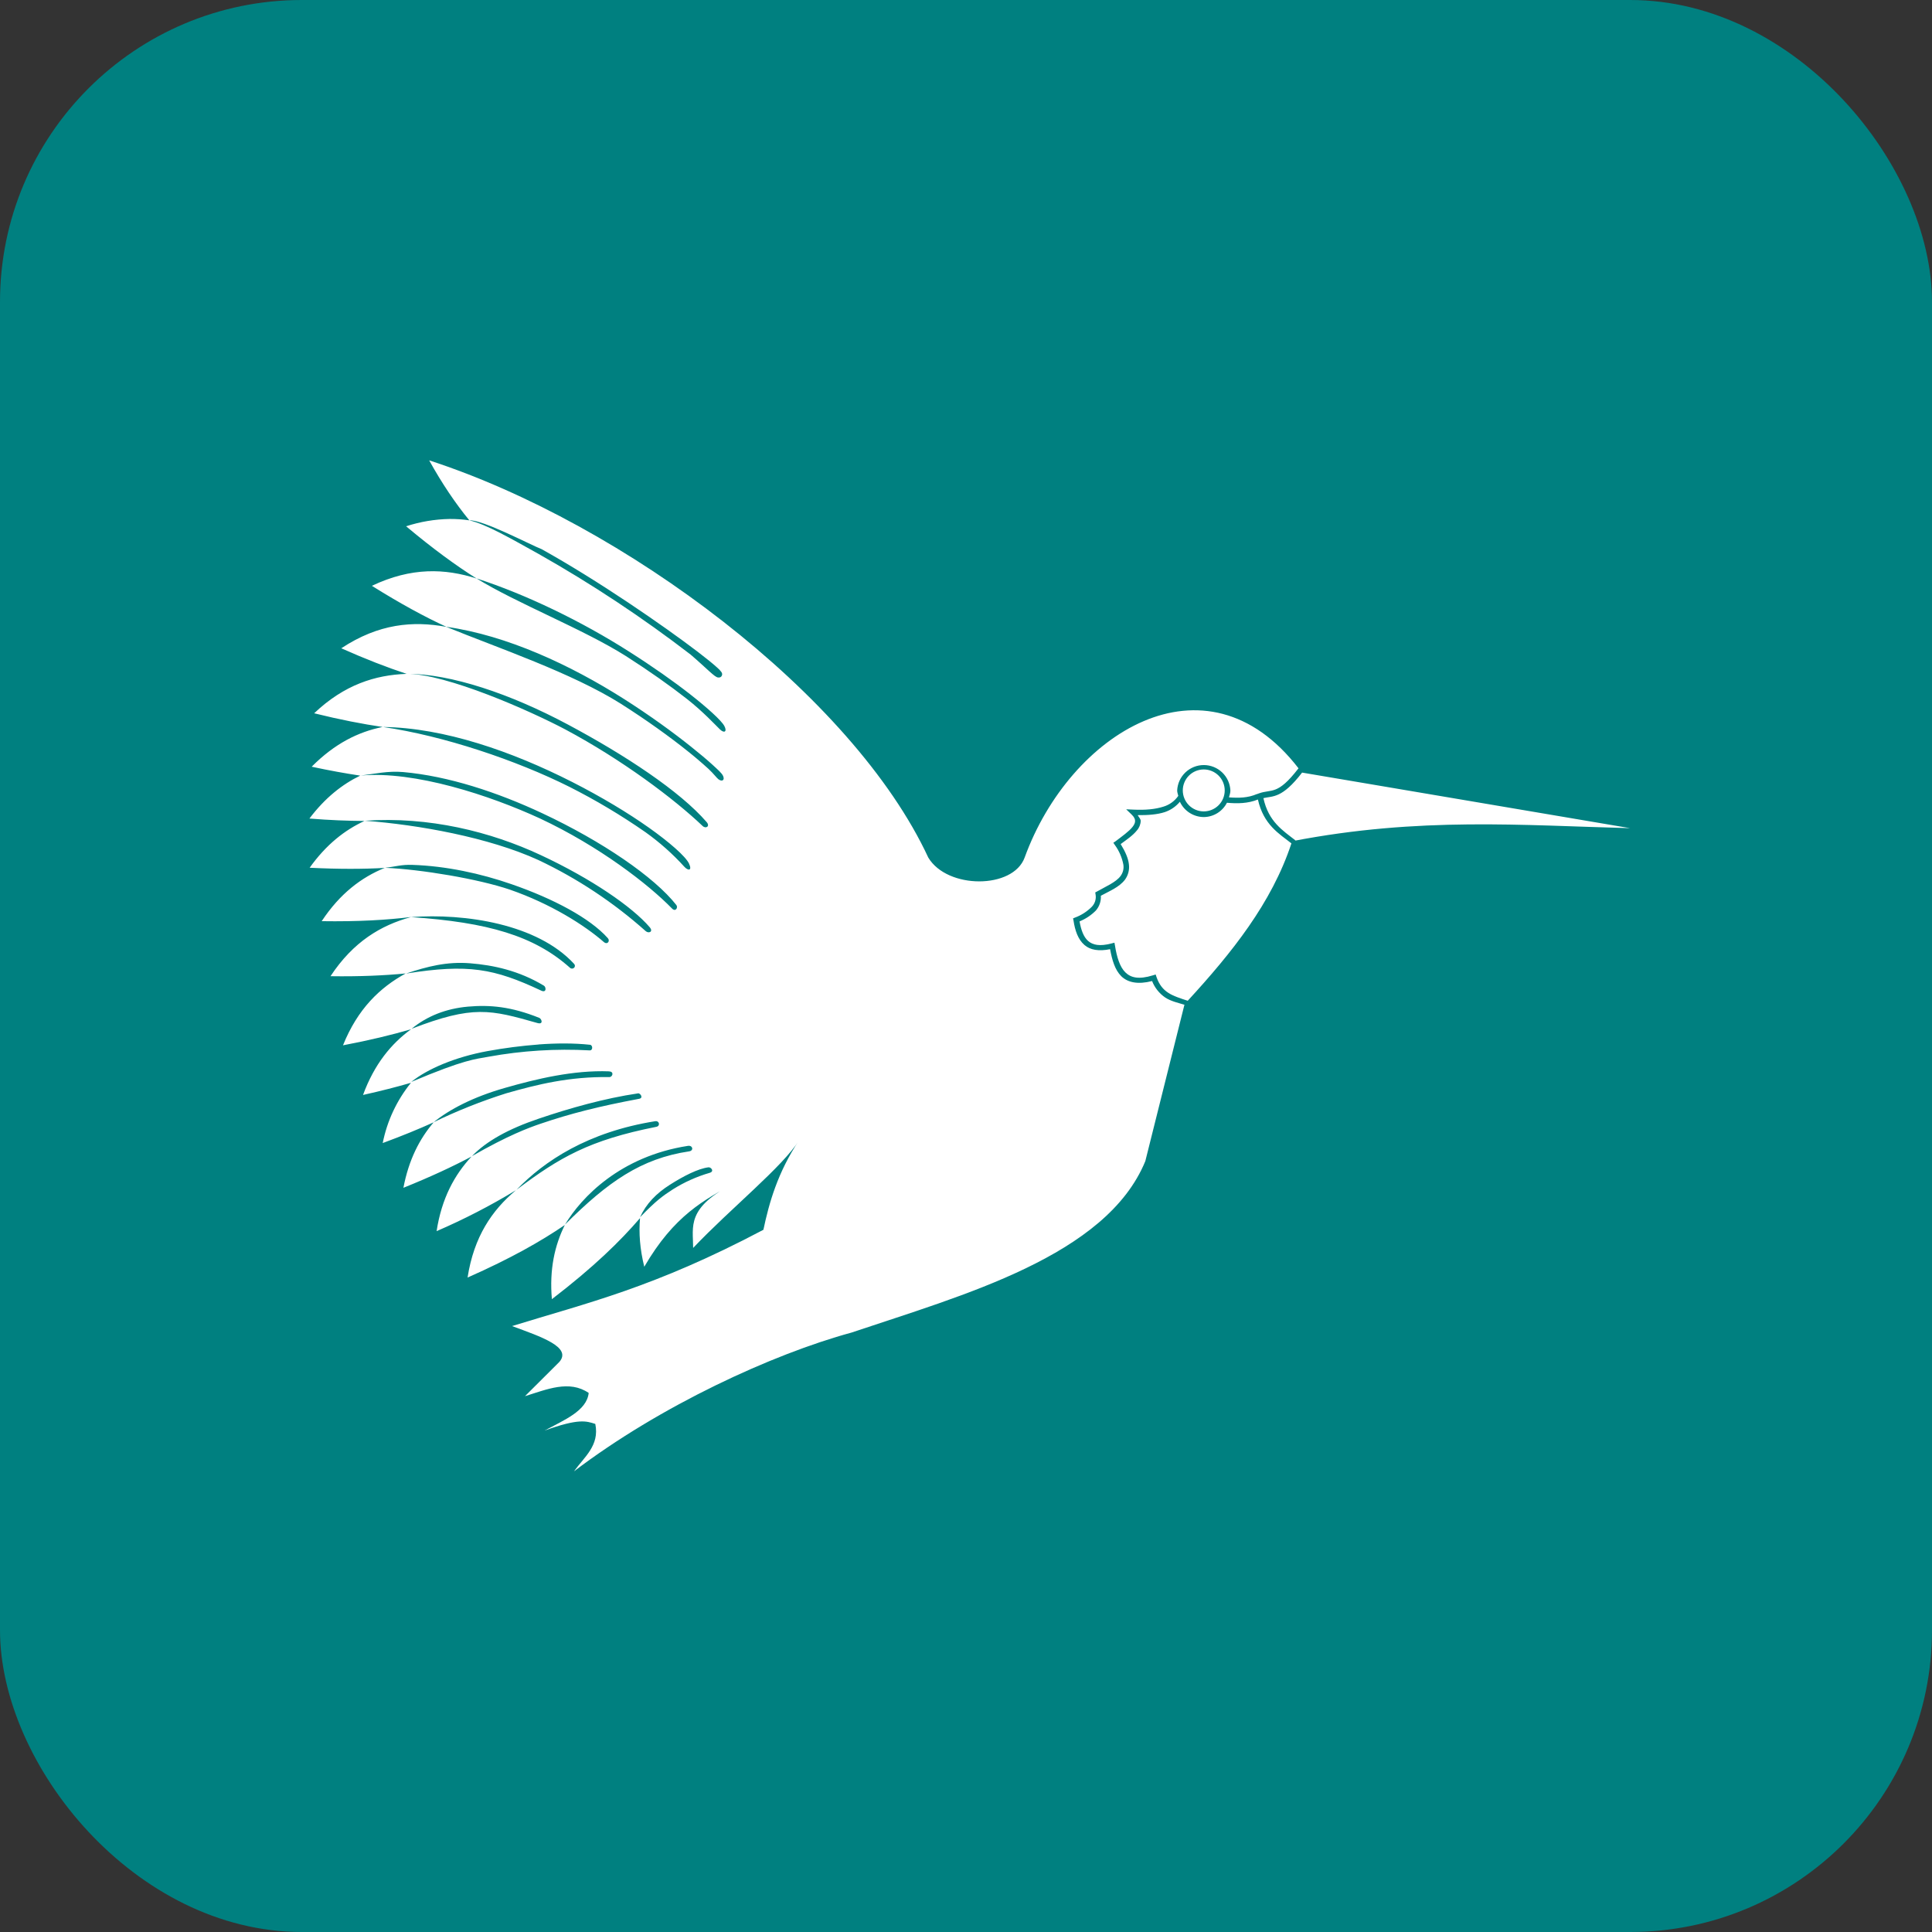 <svg width="256" height="256" title="LaTeX" viewBox="0 0 256 256" fill="none" xmlns="http://www.w3.org/2000/svg">
<rect x="0" y="0" width="256" height="256" fill="#333333" stroke="none"/>
<rect width="256" height="256" rx="40" fill="#008080"/>
<path d="M56.867 61C58.566 64.062 60.337 66.688 62.19 68.948C63.991 68.853 70.444 72.273 71.756 72.761C75.46 74.818 79.507 77.355 83.182 79.805C86.865 82.263 90.182 84.632 92.457 86.368C93.595 87.243 94.484 87.957 95.024 88.453C95.236 88.629 95.427 88.83 95.593 89.051C95.624 89.098 95.649 89.15 95.666 89.204C95.684 89.26 95.691 89.32 95.686 89.379C95.681 89.437 95.664 89.495 95.636 89.547C95.608 89.603 95.566 89.652 95.516 89.69C95.465 89.728 95.407 89.754 95.345 89.766C95.277 89.778 95.208 89.778 95.141 89.766C94.725 89.766 93.66 88.577 91.517 86.74C85.132 81.831 78.41 77.38 71.399 73.418C67.724 71.376 64.435 69.466 62.19 68.948C61.321 68.819 60.436 68.758 59.557 68.766C57.605 68.803 55.668 69.13 53.812 69.735C57.413 72.754 60.447 74.956 63.145 76.655C58.989 75.328 54.526 75.124 49.276 77.625C53.111 80.024 56.327 81.759 59.149 83.057C67.192 84.195 75.614 88.132 82.657 92.602C86.179 94.841 89.249 97.087 91.546 98.924C92.691 99.835 93.66 100.652 94.39 101.316C95.104 101.979 95.658 102.439 95.826 102.847C96.045 103.379 95.688 103.605 95.213 103.27C94.98 103.109 94.572 102.526 93.872 101.877C92.966 101.05 92.032 100.255 91.072 99.493C88.797 97.67 85.756 95.468 82.256 93.244C75.745 89.146 65.981 85.857 59.12 83.057C54.73 82.255 50.188 82.62 45.222 85.901C48.496 87.359 51.325 88.446 53.841 89.277C59.761 89.277 67.636 91.939 75.242 96C82.84 100.054 90.117 104.852 93.638 108.935C94.12 109.497 93.522 109.854 93.099 109.446C89.307 105.836 82.431 100.667 74.884 96.642C70.225 94.184 59.185 89.277 53.841 89.277L53.87 89.292C49.735 89.438 45.63 90.713 41.627 94.513C45.105 95.373 48.08 95.942 50.698 96.328C47.49 96.97 44.354 98.516 41.299 101.593C43.661 102.103 45.791 102.482 47.73 102.774C45.339 103.933 43.071 105.72 41 108.461C43.72 108.68 46.126 108.768 48.292 108.782C45.667 109.993 43.217 111.918 41.029 114.98C44.916 115.177 48.175 115.162 50.975 115.002C47.898 116.256 45.054 118.385 42.626 122.06C47.453 122.133 51.288 121.9 54.497 121.506L54.453 121.521C61.672 120.989 71.202 122.447 76.051 127.697C76.43 128.113 75.876 128.557 75.526 128.236C70.801 124.007 64.64 122.206 54.453 121.521H54.438C50.479 122.607 46.812 124.773 43.793 129.352C47.701 129.41 50.953 129.257 53.753 128.987C50.333 130.861 47.388 133.683 45.448 138.51C48.97 137.84 51.923 137.125 54.468 136.381C51.821 138.314 49.597 141.019 48.102 145.087C50.465 144.562 52.565 144.023 54.453 143.476C52.577 145.794 51.293 148.535 50.712 151.46C53.279 150.512 55.489 149.608 57.465 148.711C55.591 150.899 54.161 153.677 53.454 157.389C57.063 155.938 60.009 154.559 62.481 153.247C60.221 155.675 58.522 158.789 57.851 163.134C61.476 161.569 64.989 159.757 68.366 157.709C65.208 160.349 62.795 163.856 61.956 169.281C67.702 166.744 71.72 164.447 74.841 162.318C73.499 165.03 72.784 168.195 73.127 172.147C78.683 167.889 82.191 164.447 84.808 161.406C84.633 163.368 84.787 165.49 85.37 167.852C89.351 161.005 93.31 159.015 97.401 156.725C90.875 160.014 91.845 162.485 91.845 165.358C96.825 160.108 103.767 154.552 105.896 151.067C103.052 155.332 101.907 159.379 101.156 162.952C86.624 170.637 77.772 172.643 67.848 175.712C71.698 177.127 75.818 178.505 74.112 180.467L69.561 185.002C72.471 184.098 75.431 182.815 78.005 184.572C77.75 186.956 74.746 188.159 72.172 189.552C76.7 187.919 77.684 188.298 78.88 188.677C79.471 191.543 77.4 193.074 76.051 194.963C87.463 186.285 102.345 179.431 112.83 176.573C127.574 171.607 146.591 166.445 151.76 153.859L156.952 133.1L156.923 133.129C156.114 132.881 155.129 132.67 154.371 132.159C153.598 131.623 153.001 130.869 152.657 129.994C150.82 130.468 149.449 130.212 148.574 129.352C147.721 128.499 147.356 127.194 147.094 125.772C145.614 126.071 144.454 125.889 143.689 125.21C142.843 124.474 142.449 123.315 142.245 121.973L142.186 121.689L142.456 121.579C143.283 121.271 144.035 120.789 144.658 120.165C144.868 119.952 145.024 119.692 145.113 119.406C145.201 119.121 145.221 118.818 145.169 118.524L145.125 118.254L145.344 118.137C146.532 117.459 147.859 116.905 148.465 116.096C148.63 115.88 148.749 115.633 148.816 115.37C148.882 115.107 148.894 114.833 148.851 114.565C148.673 113.623 148.287 112.734 147.721 111.961L147.524 111.67L147.816 111.473C148.676 110.817 149.595 110.168 150.061 109.577C150.295 109.285 150.411 109.023 150.404 108.775C150.404 108.534 150.295 108.265 149.937 107.922L149.223 107.236L150.207 107.28C151.76 107.353 153.088 107.229 154.13 106.894C154.941 106.659 155.647 106.151 156.128 105.457C156.077 105.217 155.982 104.998 155.982 104.743C156.024 103.835 156.413 102.979 157.07 102.352C157.726 101.724 158.6 101.374 159.508 101.374C160.416 101.374 161.289 101.724 161.946 102.352C162.603 102.979 162.992 103.835 163.033 104.743C163.033 105.064 162.924 105.355 162.844 105.654C164.134 105.756 165.374 105.727 166.541 105.217L166.555 105.224L166.81 105.129C168.531 104.509 169.246 105.457 172.06 101.804C159.738 85.835 141.749 97.174 135.77 113.631C134.239 117.831 125.525 117.846 123.002 113.631C113.013 92.121 82.679 69.385 56.867 61ZM63.138 76.641C69.744 78.777 77.087 82.343 83.335 86.324C86.471 88.315 89.263 90.283 91.458 92.004C93.653 93.725 95.585 95.453 95.979 96.197C96.373 96.941 95.979 97.218 95.381 96.634C94.791 96.066 93.172 94.301 91.006 92.602C88.833 90.896 86.048 88.92 82.942 86.936C77.291 83.364 68.49 79.951 63.138 76.641ZM50.742 96.328C58.879 96.43 67.877 99.588 75.781 103.598C79.726 105.603 83.241 107.732 85.953 109.65C88.666 111.568 90.853 113.471 91.305 114.441C91.75 115.418 91.159 115.389 90.671 114.842C89.128 113.141 87.407 111.611 85.537 110.277C82.317 108.035 78.942 106.022 75.439 104.254C68.417 100.74 58.784 97.495 50.742 96.328ZM159.504 101.957C159.139 101.957 158.778 102.029 158.441 102.169C158.104 102.308 157.798 102.513 157.54 102.771C157.282 103.029 157.077 103.335 156.938 103.672C156.798 104.009 156.726 104.371 156.726 104.735C156.726 105.1 156.798 105.462 156.938 105.799C157.077 106.136 157.282 106.442 157.54 106.7C157.798 106.958 158.104 107.162 158.441 107.302C158.778 107.442 159.139 107.514 159.504 107.514C160.241 107.514 160.948 107.221 161.469 106.7C161.99 106.179 162.282 105.472 162.282 104.735C162.282 103.999 161.99 103.292 161.469 102.771C160.948 102.25 160.241 101.957 159.504 101.957ZM53.396 102.3C59.39 102.825 65.938 104.983 71.873 107.769C79.792 111.48 86.712 116.213 89.621 119.924C89.876 120.252 89.519 120.879 89.037 120.376C85.917 117.168 79.398 112.129 71.559 108.454C64.902 105.384 54.92 102.11 47.774 102.767C49.604 102.548 51.398 102.125 53.396 102.3ZM172.534 102.373C169.866 105.836 168.67 105.457 167.408 105.756C168.094 108.892 169.96 110.029 171.674 111.371L171.236 111.458C188.117 108.199 201.759 109.373 216 109.737L172.534 102.373ZM171.236 111.458H171.222L171.193 111.575L171.236 111.458ZM166.679 105.939C165.345 106.478 163.959 106.493 162.574 106.369C162.285 106.934 161.847 107.41 161.307 107.744C160.767 108.078 160.146 108.258 159.511 108.265C158.845 108.261 158.193 108.069 157.632 107.71C157.071 107.352 156.622 106.841 156.34 106.237C155.814 106.871 155.122 107.345 154.342 107.608C153.328 107.936 152.096 108.024 150.747 108.009C150.893 108.265 151.141 108.505 151.148 108.768C151.135 109.237 150.957 109.686 150.645 110.036C150.112 110.707 149.267 111.276 148.494 111.845C149.128 112.873 149.493 113.741 149.58 114.484C149.685 115.215 149.502 115.957 149.07 116.555C148.297 117.576 146.97 118.086 145.869 118.692C145.914 119.404 145.678 120.105 145.212 120.646C144.596 121.268 143.859 121.76 143.047 122.09C143.244 123.227 143.586 124.153 144.17 124.671C144.797 125.225 145.708 125.422 147.269 125.014L147.67 124.911L147.743 125.312C147.983 126.822 148.384 128.12 149.106 128.834C149.835 129.556 150.885 129.819 152.774 129.235L153.131 129.126L153.248 129.476C153.612 130.511 154.123 131.102 154.772 131.532C155.406 131.97 156.573 132.349 157.382 132.604C163.201 126.268 168.502 119.683 171.12 111.75C169.479 110.459 167.43 109.285 166.679 105.939ZM48.335 108.753C56.83 108.17 64.982 110.182 71.683 113.318C78.392 116.453 83.773 120.165 86.077 122.848C86.624 123.482 85.939 123.723 85.552 123.373C81.294 119.575 76.513 116.407 71.355 113.967C64.763 110.948 55.365 109.271 48.335 108.753ZM54.635 114.601C59.083 114.747 63.677 115.731 67.804 117.168C73.317 119.078 78.166 121.645 80.543 124.314C80.871 124.678 80.492 125.24 80.003 124.817C77.458 122.6 72.996 119.764 67.564 117.882C63.378 116.46 55.802 115.192 51.026 114.988C52.462 114.827 53.155 114.55 54.635 114.601ZM62.292 127.639C65.376 127.886 68.752 128.608 72.07 130.606C72.383 130.796 72.427 131.598 71.713 131.262C65.471 128.331 62.044 127.69 53.797 129.002C56.611 128.069 59.193 127.391 62.284 127.639H62.292ZM62 133.384C64.917 133.129 67.717 133.37 71.457 134.872C71.778 135.003 72.041 135.791 71.217 135.557C64.968 133.785 62.707 133.166 54.541 136.316C56.582 134.646 59.076 133.647 62 133.384ZM71.37 138.394C73.681 138.226 76 138.204 78.18 138.437C78.559 138.481 78.581 139.203 78.136 139.181C73.654 138.936 69.158 139.217 64.742 140.02C62.97 140.355 61.657 140.333 54.497 143.359C56.59 141.66 60.286 140.064 64.596 139.276C66.839 138.866 69.103 138.573 71.377 138.401L71.37 138.394ZM80.703 141.967C81.425 141.989 81.155 142.725 80.747 142.718C75.439 142.645 71.239 143.68 67.075 144.869C63.783 145.91 60.571 147.19 57.465 148.697C59.528 147.02 62.663 145.365 66.878 144.161C71.1 142.951 75.978 141.784 80.703 141.959V141.967ZM84.553 144.869C84.816 144.832 85.319 145.481 84.684 145.598C79.362 146.597 75.614 147.545 71.603 148.908C70.028 149.448 67.374 150.418 62.54 153.189C64.435 151.227 67.323 149.601 71.384 148.23C75.453 146.845 80.105 145.532 84.553 144.876V144.869ZM86.821 148.566C87.368 148.478 87.528 149.2 86.967 149.309C78.093 151.067 74.133 153.364 68.446 157.651C72.121 153.837 77.903 149.987 86.821 148.566ZM91.159 151.832C91.794 151.737 91.962 152.467 91.312 152.561C84.954 153.509 80.543 156.594 74.87 162.259C77.021 158.665 82.191 153.218 91.159 151.832ZM93.872 154.676C94.207 154.632 94.703 155.208 94.04 155.405C92.32 155.903 90.678 156.64 89.162 157.593C87.834 158.453 86.974 159.051 84.808 161.29C85.618 159.503 86.967 158.125 88.76 156.987C90.561 155.843 92.479 154.851 93.872 154.676Z" fill="white"/>
</svg>